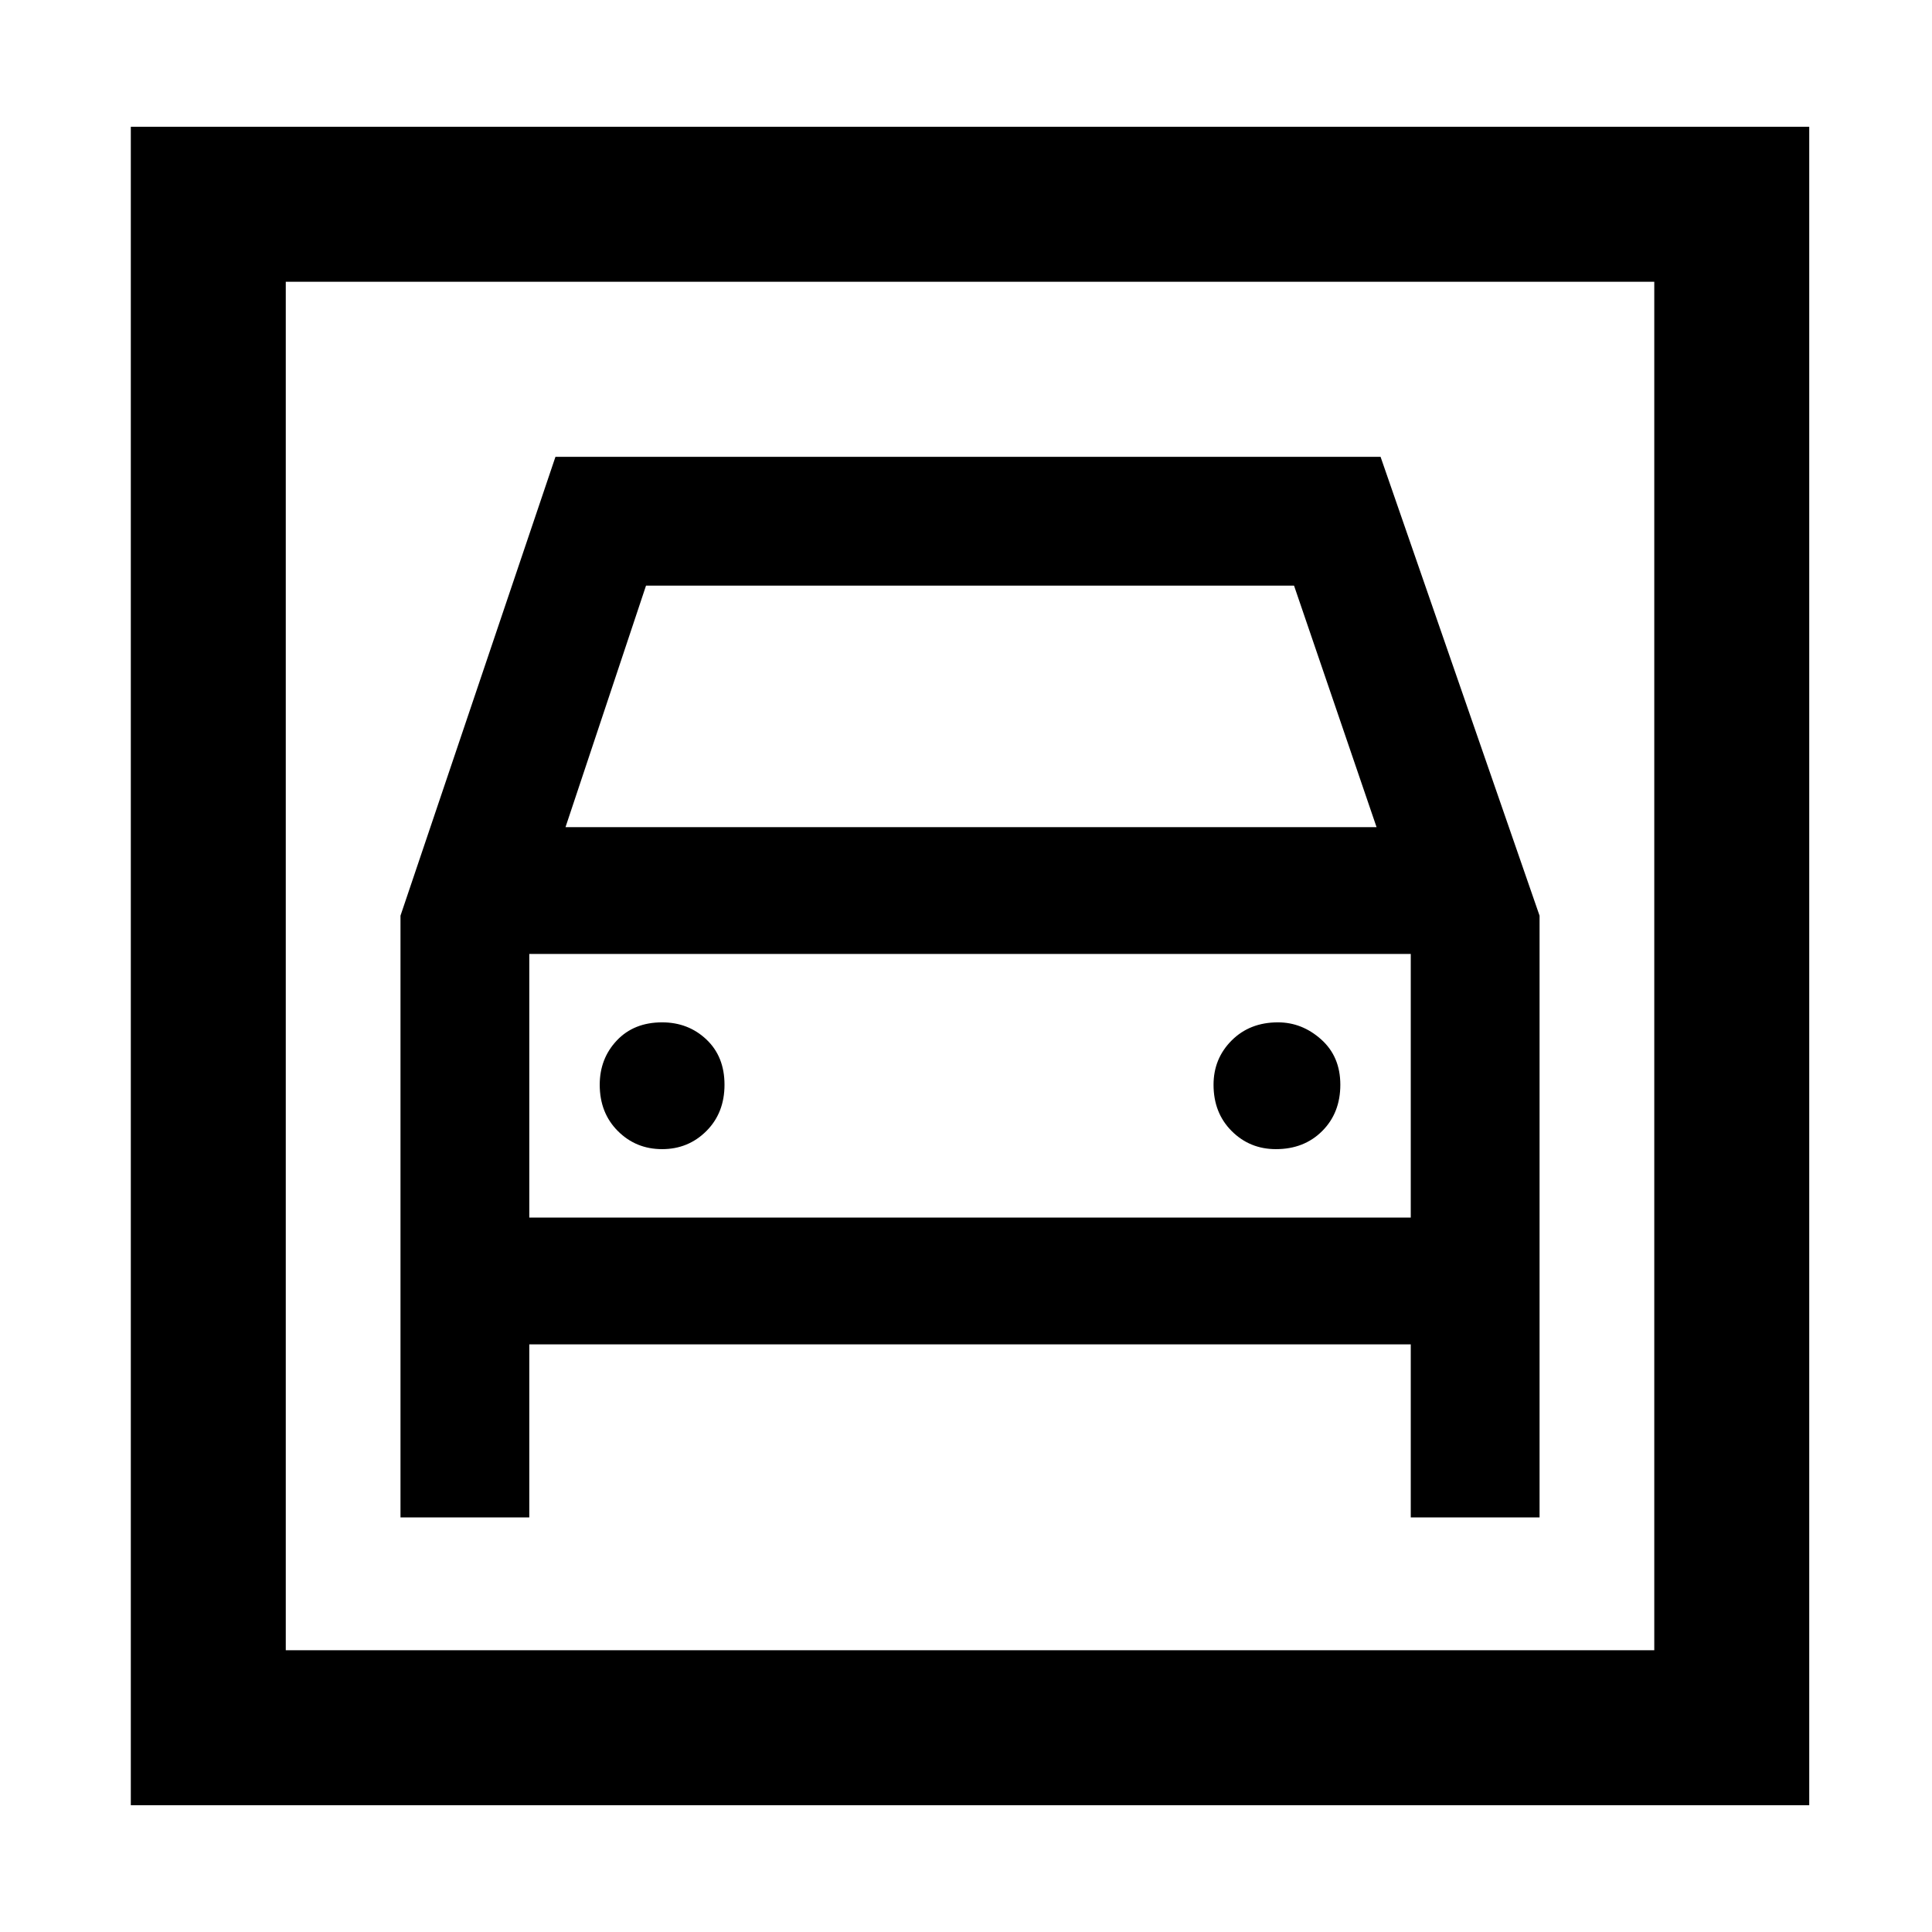 <svg xmlns="http://www.w3.org/2000/svg" height="48" width="48"><path d="M3.25 44.85V3.15h41.7v41.7ZM7.1 41h34V7h-34Zm9.35-12.45q.65 0 1.1-.45.45-.45.45-1.15t-.45-1.125q-.45-.425-1.1-.425-.7 0-1.125.45-.425.45-.425 1.1 0 .7.45 1.15.45.45 1.1.45Zm15.25 0q.7 0 1.15-.45.45-.45.45-1.15t-.475-1.125q-.475-.425-1.075-.425-.7 0-1.15.45-.45.45-.45 1.1 0 .7.45 1.15.45.45 1.1.45ZM9.95 37.7h3.2v-4.3h21.9v4.3h3.2V22.75l-3.95-11.4H13.8l-3.85 11.4Zm4.1-17.15 2-6h16.1l2.05 6Zm-.9 9.7V23.7h21.9v6.55ZM7.1 41V7v34Z"/></svg>